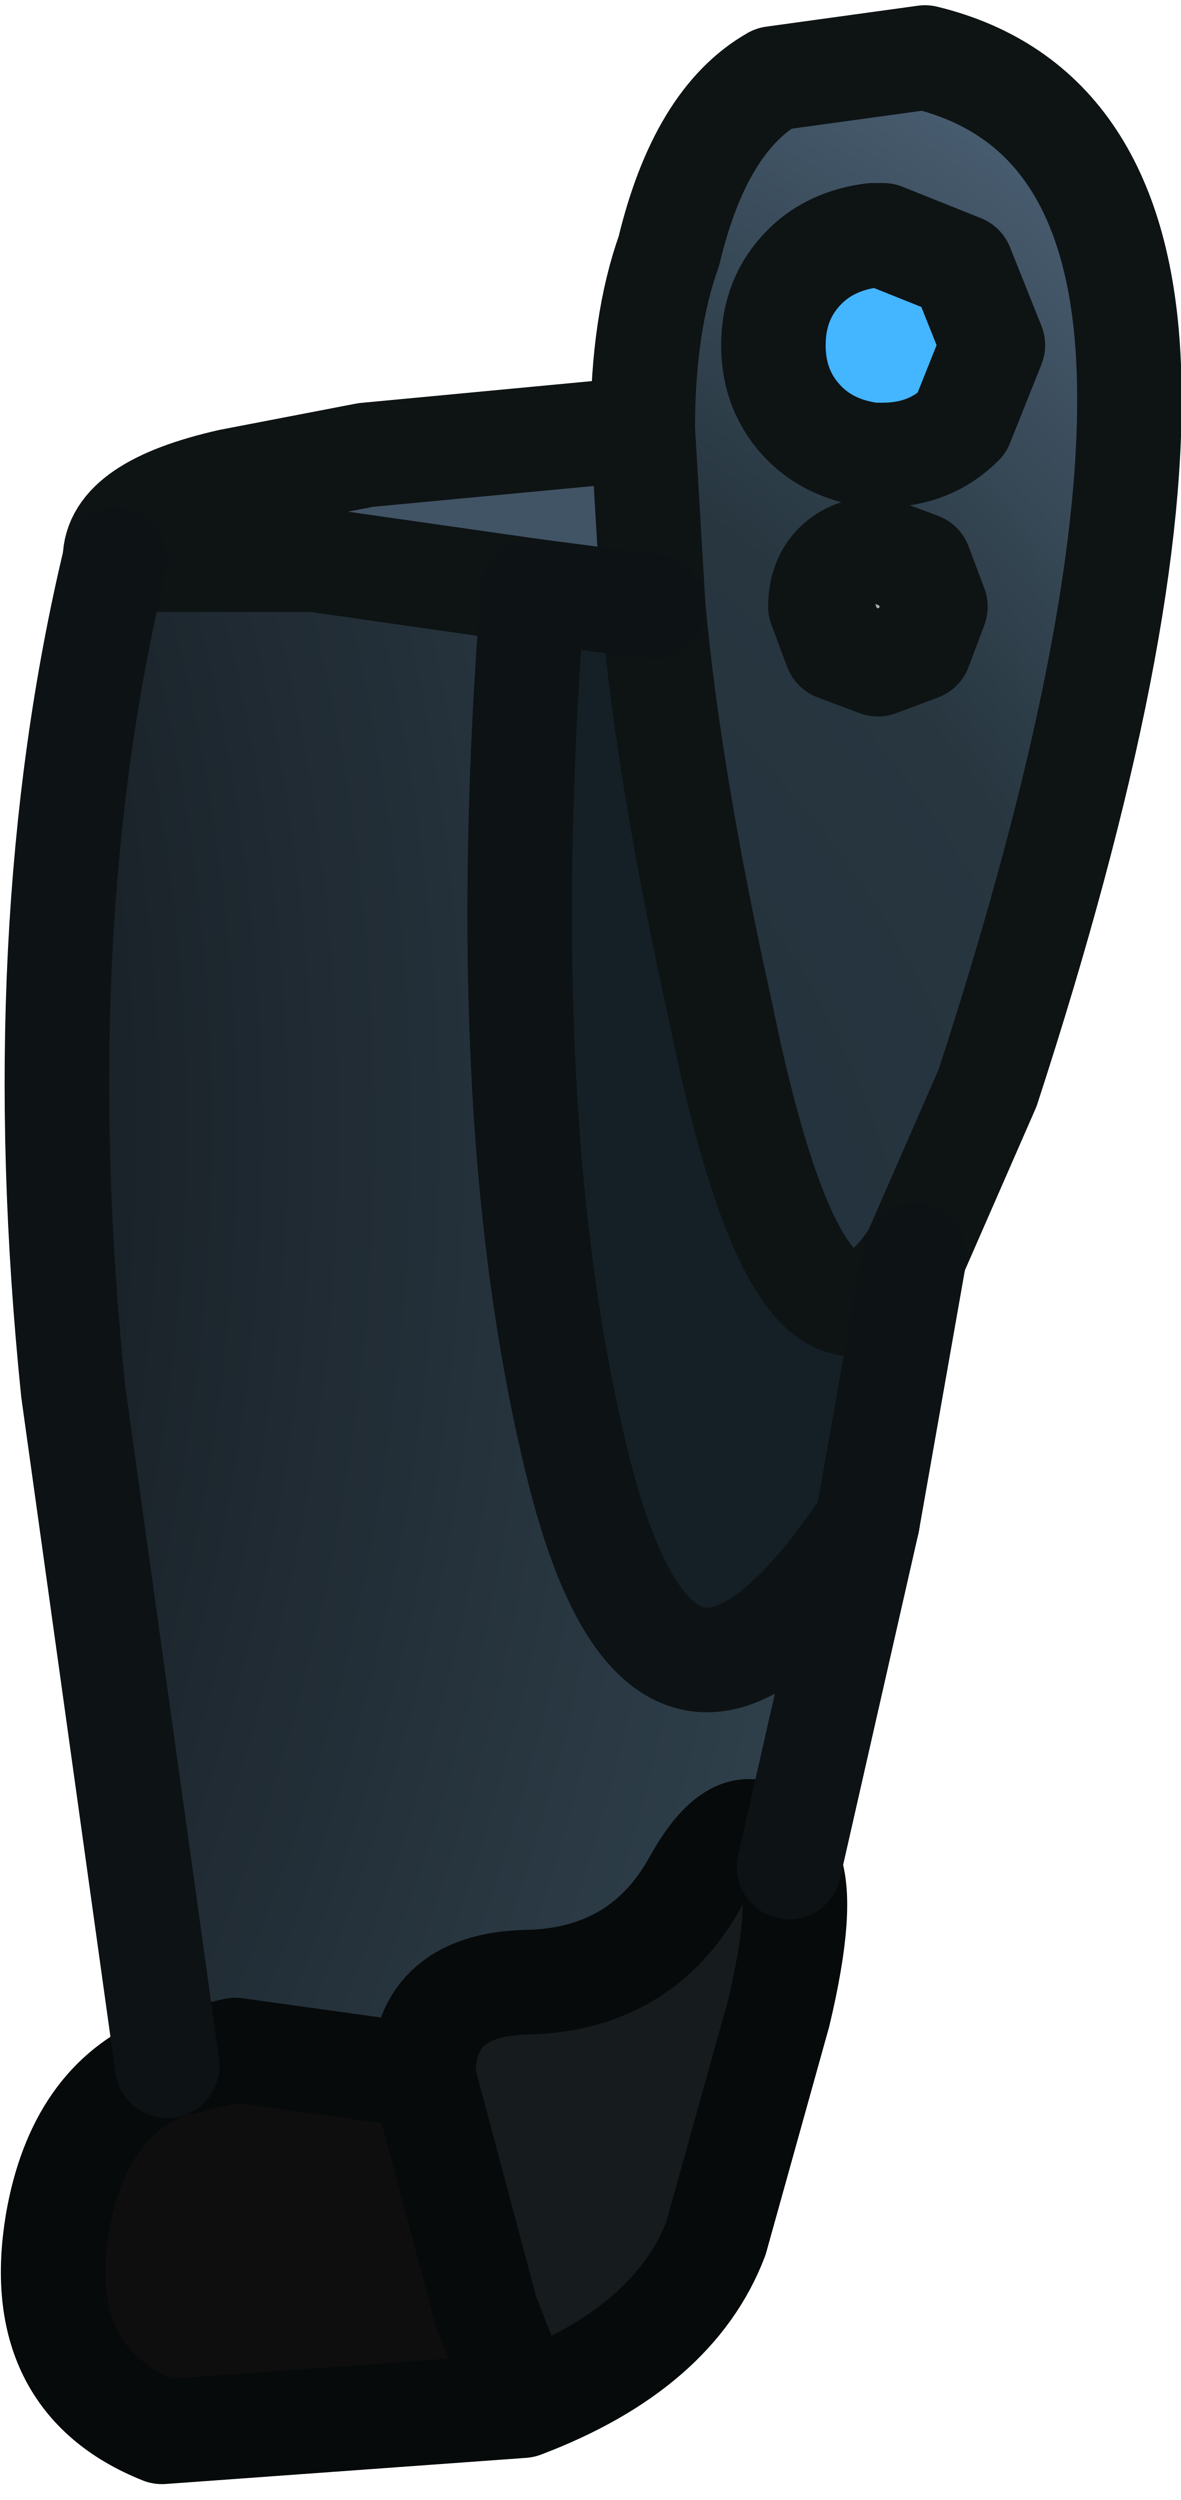 <?xml version="1.0" encoding="UTF-8" standalone="no"?>
<svg xmlns:xlink="http://www.w3.org/1999/xlink" height="23.9px" width="11.3px" xmlns="http://www.w3.org/2000/svg">
  <g transform="matrix(1.0, 0.0, 0.0, 1.0, 6.0, 4.6)">
    <path d="M2.8 1.6 L2.4 1.75 2.0 1.6 1.85 1.2 Q1.85 0.95 2.0 0.8 2.15 0.65 2.4 0.65 L2.8 0.8 2.95 1.2 2.8 1.6" fill="#aeaeae" fill-rule="evenodd" stroke="none"/>
    <path d="M1.55 13.25 Q1.7 13.6 1.45 14.65 L0.85 16.8 Q0.45 17.85 -1.0 18.4 L-1.35 17.5 -1.95 15.25 Q-1.95 14.35 -0.9 14.35 0.15 14.3 0.65 13.4 1.15 12.5 1.55 13.25" fill="#161b1d" fill-rule="evenodd" stroke="none"/>
    <path d="M0.25 1.2 Q0.4 2.85 0.9 5.1 1.7 9.0 2.75 7.4 L2.3 9.95 Q0.4 12.8 -0.45 9.5 -1.3 6.15 -0.9 1.05 L0.25 1.2" fill="#152026" fill-rule="evenodd" stroke="none"/>
    <path d="M0.15 -0.5 L0.25 1.2 -0.9 1.05 -3.0 0.75 -4.9 0.75 Q-4.9 0.25 -3.8 0.0 L-2.5 -0.25 0.15 -0.5" fill="#415466" fill-rule="evenodd" stroke="none"/>
    <path d="M2.35 -2.35 L2.45 -2.35 3.2 -2.05 3.5 -1.3 3.2 -0.55 Q2.9 -0.25 2.45 -0.25 L2.35 -0.25 Q1.95 -0.3 1.7 -0.55 1.4 -0.85 1.4 -1.3 1.4 -1.75 1.7 -2.05 1.95 -2.3 2.35 -2.35" fill="#44b5ff" fill-rule="evenodd" stroke="none"/>
    <path d="M2.35 -0.25 L2.45 -0.25 Q2.9 -0.25 3.2 -0.55 L3.5 -1.3 3.2 -2.05 2.45 -2.35 2.35 -2.35 2.2 -2.35 Q1.75 -2.35 1.45 -2.05 1.15 -1.75 1.15 -1.3 1.15 -0.85 1.45 -0.55 1.75 -0.25 2.2 -0.25 L2.35 -0.25 M0.15 -0.5 Q0.15 -1.5 0.4 -2.2 0.7 -3.45 1.4 -3.85 L2.85 -4.05 Q4.7 -3.6 4.8 -1.1 4.9 1.35 3.45 5.8 L2.75 7.4 Q1.7 9.0 0.9 5.1 0.4 2.85 0.25 1.2 L0.15 -0.5 M2.8 1.6 L2.95 1.2 2.8 0.8 2.4 0.65 Q2.15 0.65 2.0 0.8 1.85 0.95 1.85 1.2 L2.0 1.6 2.4 1.75 2.8 1.6" fill="url(#gradient0)" fill-rule="evenodd" stroke="none"/>
    <path d="M-1.0 18.4 L-4.45 18.65 Q-5.7 18.15 -5.45 16.65 -5.25 15.5 -4.4 15.15 L-3.75 15.0 -1.95 15.25 -1.35 17.5 -1.0 18.4" fill="#0e0e0e" fill-rule="evenodd" stroke="none"/>
    <path d="M2.3 9.95 L1.55 13.25 Q1.15 12.5 0.65 13.4 0.15 14.3 -0.9 14.35 -1.95 14.35 -1.95 15.25 L-3.75 15.0 -4.4 15.15 -5.3 8.7 Q-5.75 4.3 -4.9 0.75 L-3.0 0.75 -0.9 1.05 Q-1.3 6.15 -0.45 9.5 0.4 12.8 2.3 9.95" fill="url(#gradient1)" fill-rule="evenodd" stroke="none"/>
    <path d="M2.35 -0.25 L2.45 -0.25 Q2.9 -0.25 3.2 -0.55 L3.5 -1.3 3.2 -2.05 2.45 -2.35 2.35 -2.35 Q1.95 -2.3 1.7 -2.05 1.4 -1.75 1.4 -1.3 1.4 -0.85 1.7 -0.55 1.95 -0.3 2.35 -0.25 M2.75 7.4 L3.45 5.8 Q4.9 1.35 4.8 -1.1 4.7 -3.6 2.85 -4.05 L1.4 -3.85 Q0.7 -3.45 0.4 -2.2 0.15 -1.5 0.15 -0.5 L0.25 1.2 Q0.4 2.85 0.9 5.1 1.7 9.0 2.75 7.4 M-4.9 0.75 Q-4.9 0.25 -3.8 0.0 L-2.5 -0.25 0.15 -0.5 M2.8 1.6 L2.4 1.75 2.0 1.6 1.85 1.2 Q1.85 0.95 2.0 0.8 2.15 0.65 2.4 0.65 L2.8 0.8 2.95 1.2 2.8 1.6 M-0.9 1.05 L-3.0 0.75 -4.9 0.75" fill="none" stroke="#0e1314" stroke-linecap="round" stroke-linejoin="round" stroke-width="1.0"/>
    <path d="M1.55 13.25 Q1.7 13.6 1.45 14.65 L0.85 16.8 Q0.45 17.85 -1.0 18.4 L-4.45 18.65 Q-5.7 18.15 -5.45 16.65 -5.25 15.5 -4.4 15.15 L-3.75 15.0 -1.95 15.25 -1.35 17.5 -1.0 18.4 M1.55 13.25 Q1.15 12.5 0.65 13.4 0.15 14.3 -0.9 14.35 -1.95 14.35 -1.95 15.25" fill="none" stroke="#070a0a" stroke-linecap="round" stroke-linejoin="round" stroke-width="1.0"/>
    <path d="M2.75 7.4 L2.3 9.95 Q0.4 12.8 -0.45 9.5 -1.3 6.15 -0.9 1.05 L0.25 1.2" fill="none" stroke="#0d1214" stroke-linecap="round" stroke-linejoin="round" stroke-width="1.0"/>
    <path d="M2.3 9.95 L1.55 13.25 M-4.4 15.15 L-5.3 8.7 Q-5.75 4.3 -4.9 0.75" fill="none" stroke="#0d1215" stroke-linecap="round" stroke-linejoin="round" stroke-width="1.0"/>
  </g>
  <defs>
    <radialGradient cx="0" cy="0" gradientTransform="matrix(0.019, 0.0, 0.0, 0.019, -5.1, 8.8)" gradientUnits="userSpaceOnUse" id="gradient0" r="819.2" spreadMethod="pad">
      <stop offset="0.0" stop-color="#1d2b38"/>
      <stop offset="0.659" stop-color="#27363f"/>
      <stop offset="1.0" stop-color="#4d6277"/>
    </radialGradient>
    <radialGradient cx="0" cy="0" gradientTransform="matrix(0.032, 0.0, 0.0, 0.032, -23.3, 6.2)" gradientUnits="userSpaceOnUse" id="gradient1" r="819.2" spreadMethod="pad">
      <stop offset="0.0" stop-color="#111a22"/>
      <stop offset="0.659" stop-color="#171e24"/>
      <stop offset="1.0" stop-color="#31434f"/>
    </radialGradient>
  </defs>
</svg>
